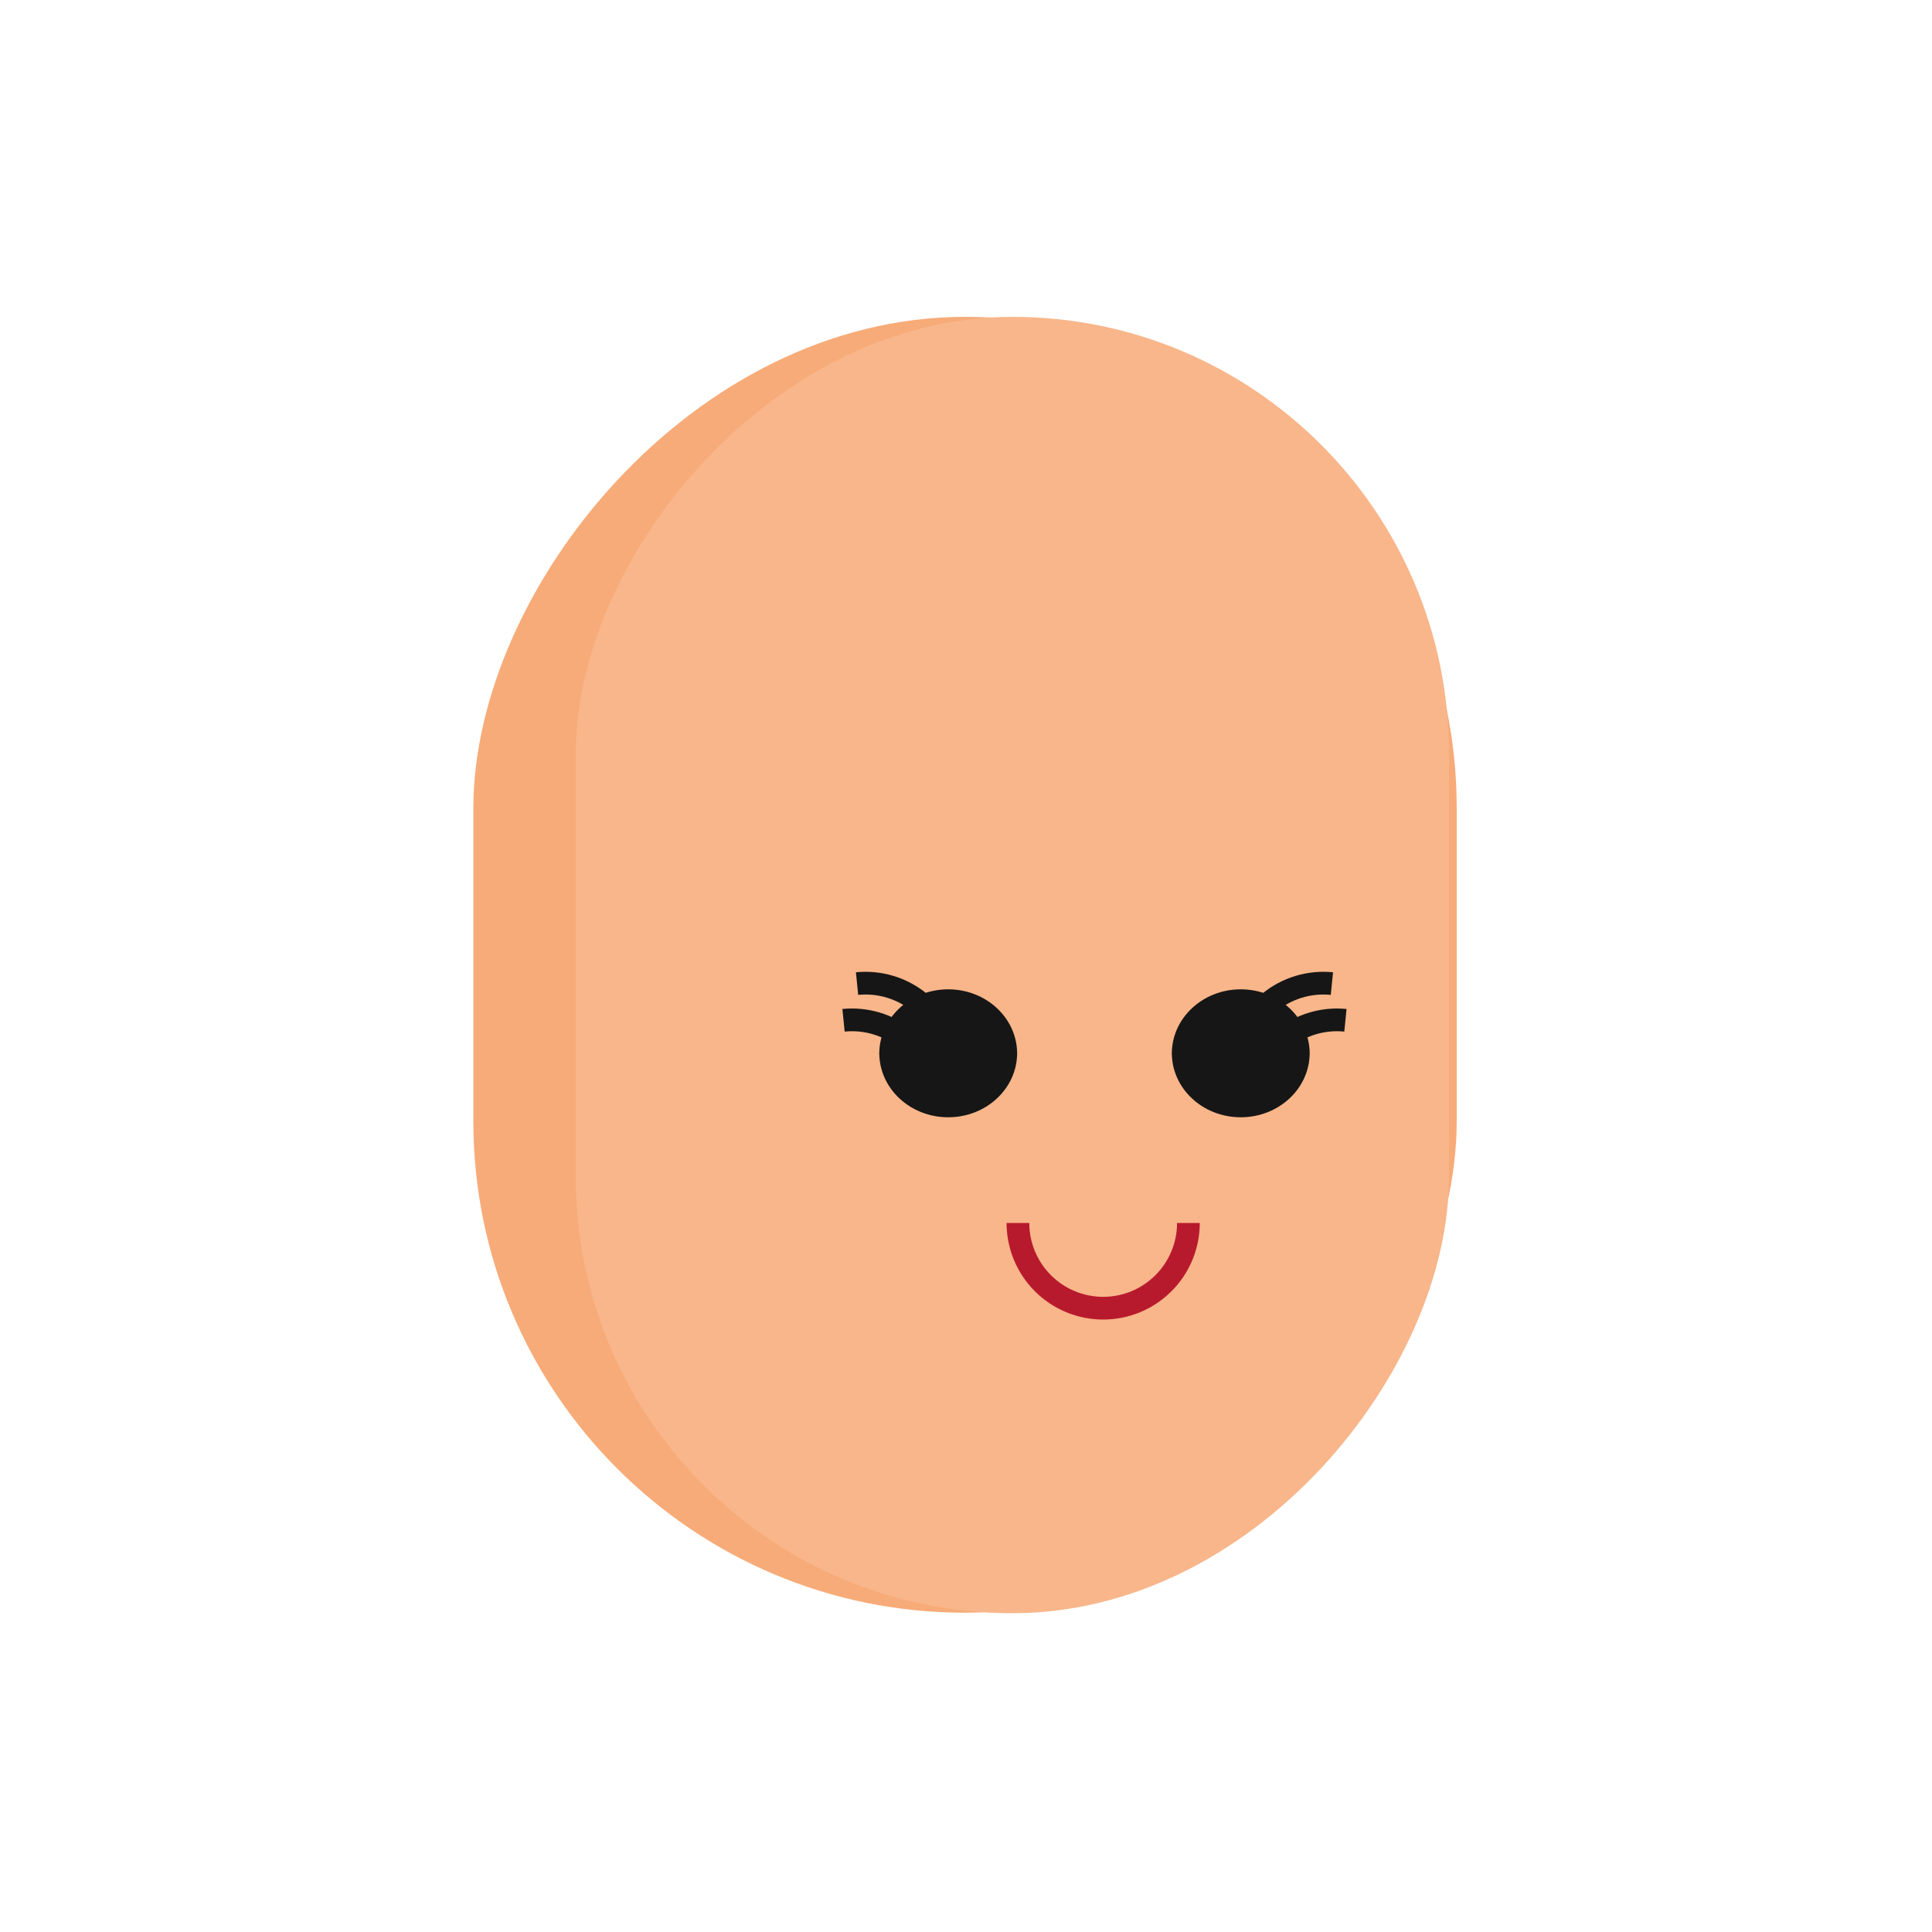 <svg width="1000" height="1000" viewBox="0 0 1000 1000" fill="none" xmlns="http://www.w3.org/2000/svg">
<rect width="509.001" height="670.74" rx="254.5" transform="matrix(-1 0 0 1 754 164)" fill="#F7AB78"/>
<rect width="452" height="671" rx="226" transform="matrix(-1 0 0 1 750 164)" fill="#F8B68A"/>
<path d="M642.209 512.074C622.505 512.074 606.531 526.983 606.531 545.373H677.887C677.887 526.983 661.913 512.074 642.209 512.074Z" fill="#161616"/>
<path d="M696.974 522.248C690.44 521.595 683.842 522.235 677.556 524.132C671.27 526.029 665.419 529.145 660.337 533.303L667.784 542.404C671.67 539.224 676.145 536.84 680.953 535.389C685.761 533.939 690.807 533.449 695.804 533.949L696.974 522.248Z" fill="#161616"/>
<path d="M689.974 503.248C683.44 502.595 676.842 503.235 670.556 505.132C664.27 507.029 658.419 510.145 653.337 514.303L660.784 523.404C664.67 520.224 669.145 517.84 673.953 516.389C678.761 514.939 683.807 514.449 688.804 514.949L689.974 503.248Z" fill="#161616"/>
<path d="M642.209 578.301C661.913 578.301 677.887 563.392 677.887 545.002L606.531 545.002C606.531 563.392 622.505 578.301 642.209 578.301Z" fill="#161616"/>
<path d="M490.791 512.074C510.495 512.074 526.469 526.983 526.469 545.373H455.113C455.113 526.983 471.087 512.074 490.791 512.074Z" fill="#161616"/>
<path d="M436.026 522.248C442.56 521.595 449.158 522.235 455.444 524.132C461.73 526.029 467.581 529.145 472.663 533.303L465.216 542.404C461.33 539.224 456.855 536.84 452.047 535.389C447.239 533.939 442.193 533.449 437.196 533.949L436.026 522.248Z" fill="#161616"/>
<path d="M443.026 503.248C449.56 502.595 456.158 503.235 462.444 505.132C468.73 507.029 474.581 510.145 479.663 514.303L472.216 523.404C468.33 520.224 463.855 517.84 459.047 516.389C454.239 514.939 449.193 514.449 444.196 514.949L443.026 503.248Z" fill="#161616"/>
<path d="M490.791 578.301C471.087 578.301 455.113 563.392 455.113 545.002L526.469 545.002C526.469 563.392 510.495 578.301 490.791 578.301Z" fill="#161616"/>
<path d="M621 633C621 639.566 619.707 646.068 617.194 652.134C614.681 658.2 610.998 663.712 606.355 668.355C601.712 672.998 596.2 676.681 590.134 679.194C584.068 681.707 577.566 683 571 683C564.434 683 557.932 681.707 551.866 679.194C545.8 676.681 540.288 672.998 535.645 668.355C531.002 663.712 527.319 658.2 524.806 652.134C522.293 646.068 521 639.566 521 633L532.759 633C532.759 638.022 533.748 642.995 535.67 647.634C537.592 652.274 540.409 656.489 543.96 660.04C547.511 663.591 551.726 666.408 556.366 668.33C561.005 670.252 565.978 671.241 571 671.241C576.022 671.241 580.995 670.252 585.634 668.33C590.274 666.408 594.489 663.591 598.04 660.04C601.591 656.489 604.408 652.274 606.33 647.634C608.252 642.995 609.241 638.022 609.241 633H621Z" fill="#B81A2D"/>
</svg>
